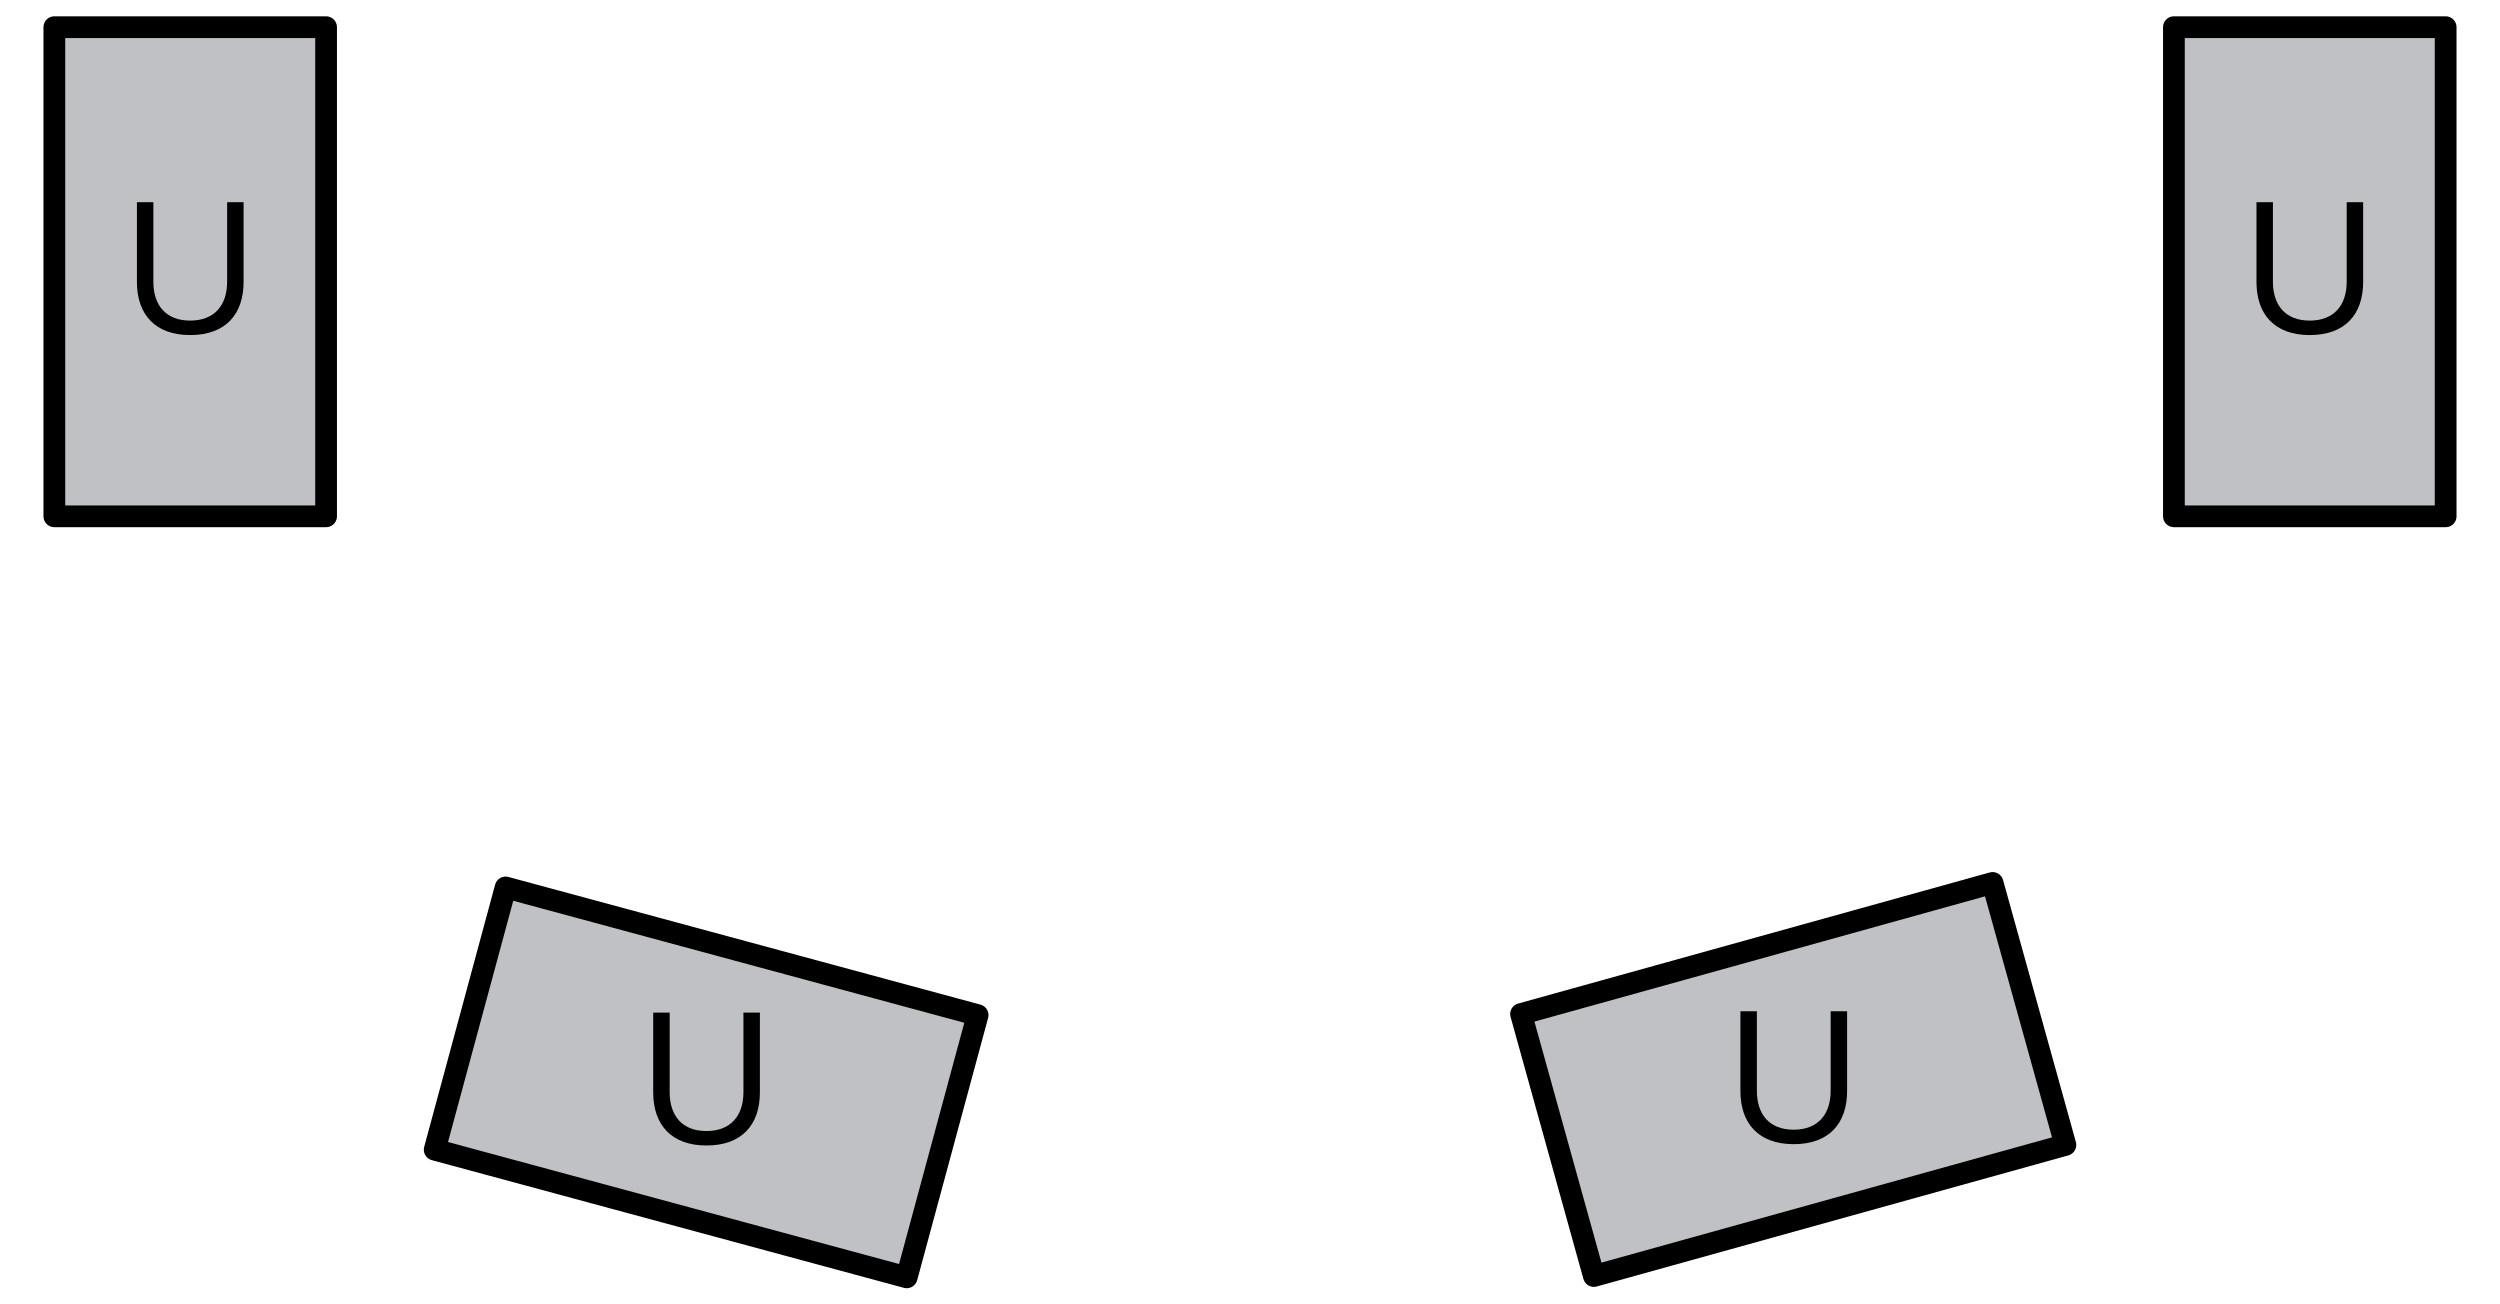 <?xml version="1.0" encoding="utf-8"?>
<!-- Generator: Adobe Illustrator 16.0.0, SVG Export Plug-In . SVG Version: 6.00 Build 0)  -->
<!DOCTYPE svg PUBLIC "-//W3C//DTD SVG 1.1//EN" "http://www.w3.org/Graphics/SVG/1.1/DTD/svg11.dtd">
<svg version="1.1" id="Layer_1" xmlns="http://www.w3.org/2000/svg" xmlns:xlink="http://www.w3.org/1999/xlink" x="0px" y="0px"
	 width="230px" height="120px" viewBox="0 0 230 120" enable-background="new 0 0 230 120" xml:space="preserve">
<g>
	<g>
		
			<rect x="5" y="2.5" fill-rule="evenodd" clip-rule="evenodd" fill="#BFC1C4" stroke="#000000" stroke-width="2" stroke-linecap="round" stroke-linejoin="round" stroke-miterlimit="10" width="25" height="45"/>
	</g>
	<g>
		
			<rect x="200" y="2.5" fill-rule="evenodd" clip-rule="evenodd" fill="#BFC1C4" stroke="#000000" stroke-width="2" stroke-linecap="round" stroke-linejoin="round" stroke-miterlimit="10" width="25" height="45"/>
	</g>
	<g>
		
			<rect x="152.523" y="76.938" transform="matrix(-0.268 -0.964 0.964 -0.268 113.345 285.044)" fill-rule="evenodd" clip-rule="evenodd" fill="#BFC1C4" stroke="#000000" stroke-width="2" stroke-linecap="round" stroke-linejoin="round" stroke-miterlimit="10" width="25.001" height="45"/>
	</g>
	<g>
		
			<rect x="52.5" y="77.06" transform="matrix(0.261 -0.965 0.965 0.261 -48.074 136.32)" fill-rule="evenodd" clip-rule="evenodd" fill="#BFC1C4" stroke="#000000" stroke-width="2" stroke-linecap="round" stroke-linejoin="round" stroke-miterlimit="10" width="25" height="45"/>
	</g>
	<g>
		<path fill="#000000" d="M12.596,25.948v-7.347h1.513v7.311c0,2.196,1.17,3.583,3.385,3.583s3.403-1.387,3.403-3.583v-7.311h1.513
			v7.328c0,2.989-1.657,4.897-4.916,4.897C14.252,30.827,12.596,28.9,12.596,25.948z"/>
	</g>
	<g>
		<path fill="#000000" d="M207.596,25.948v-7.347h1.513v7.311c0,2.196,1.17,3.583,3.385,3.583s3.403-1.387,3.403-3.583v-7.311h1.513
			v7.328c0,2.989-1.657,4.897-4.916,4.897C209.252,30.827,207.596,28.9,207.596,25.948z"/>
	</g>
	<g>
		<path fill="#000000" d="M60.096,100.508v-7.347h1.513v7.311c0,2.196,1.17,3.583,3.385,3.583s3.403-1.387,3.403-3.583v-7.311h1.513
			v7.328c0,2.989-1.657,4.897-4.916,4.897C61.752,105.387,60.096,103.46,60.096,100.508z"/>
	</g>
	<g>
		<path fill="#000000" d="M160.119,100.386v-7.347h1.513v7.311c0,2.196,1.17,3.583,3.385,3.583s3.403-1.387,3.403-3.583v-7.311
			h1.513v7.328c0,2.989-1.657,4.897-4.916,4.897C161.775,105.265,160.119,103.338,160.119,100.386z"/>
	</g>
</g>
</svg>
